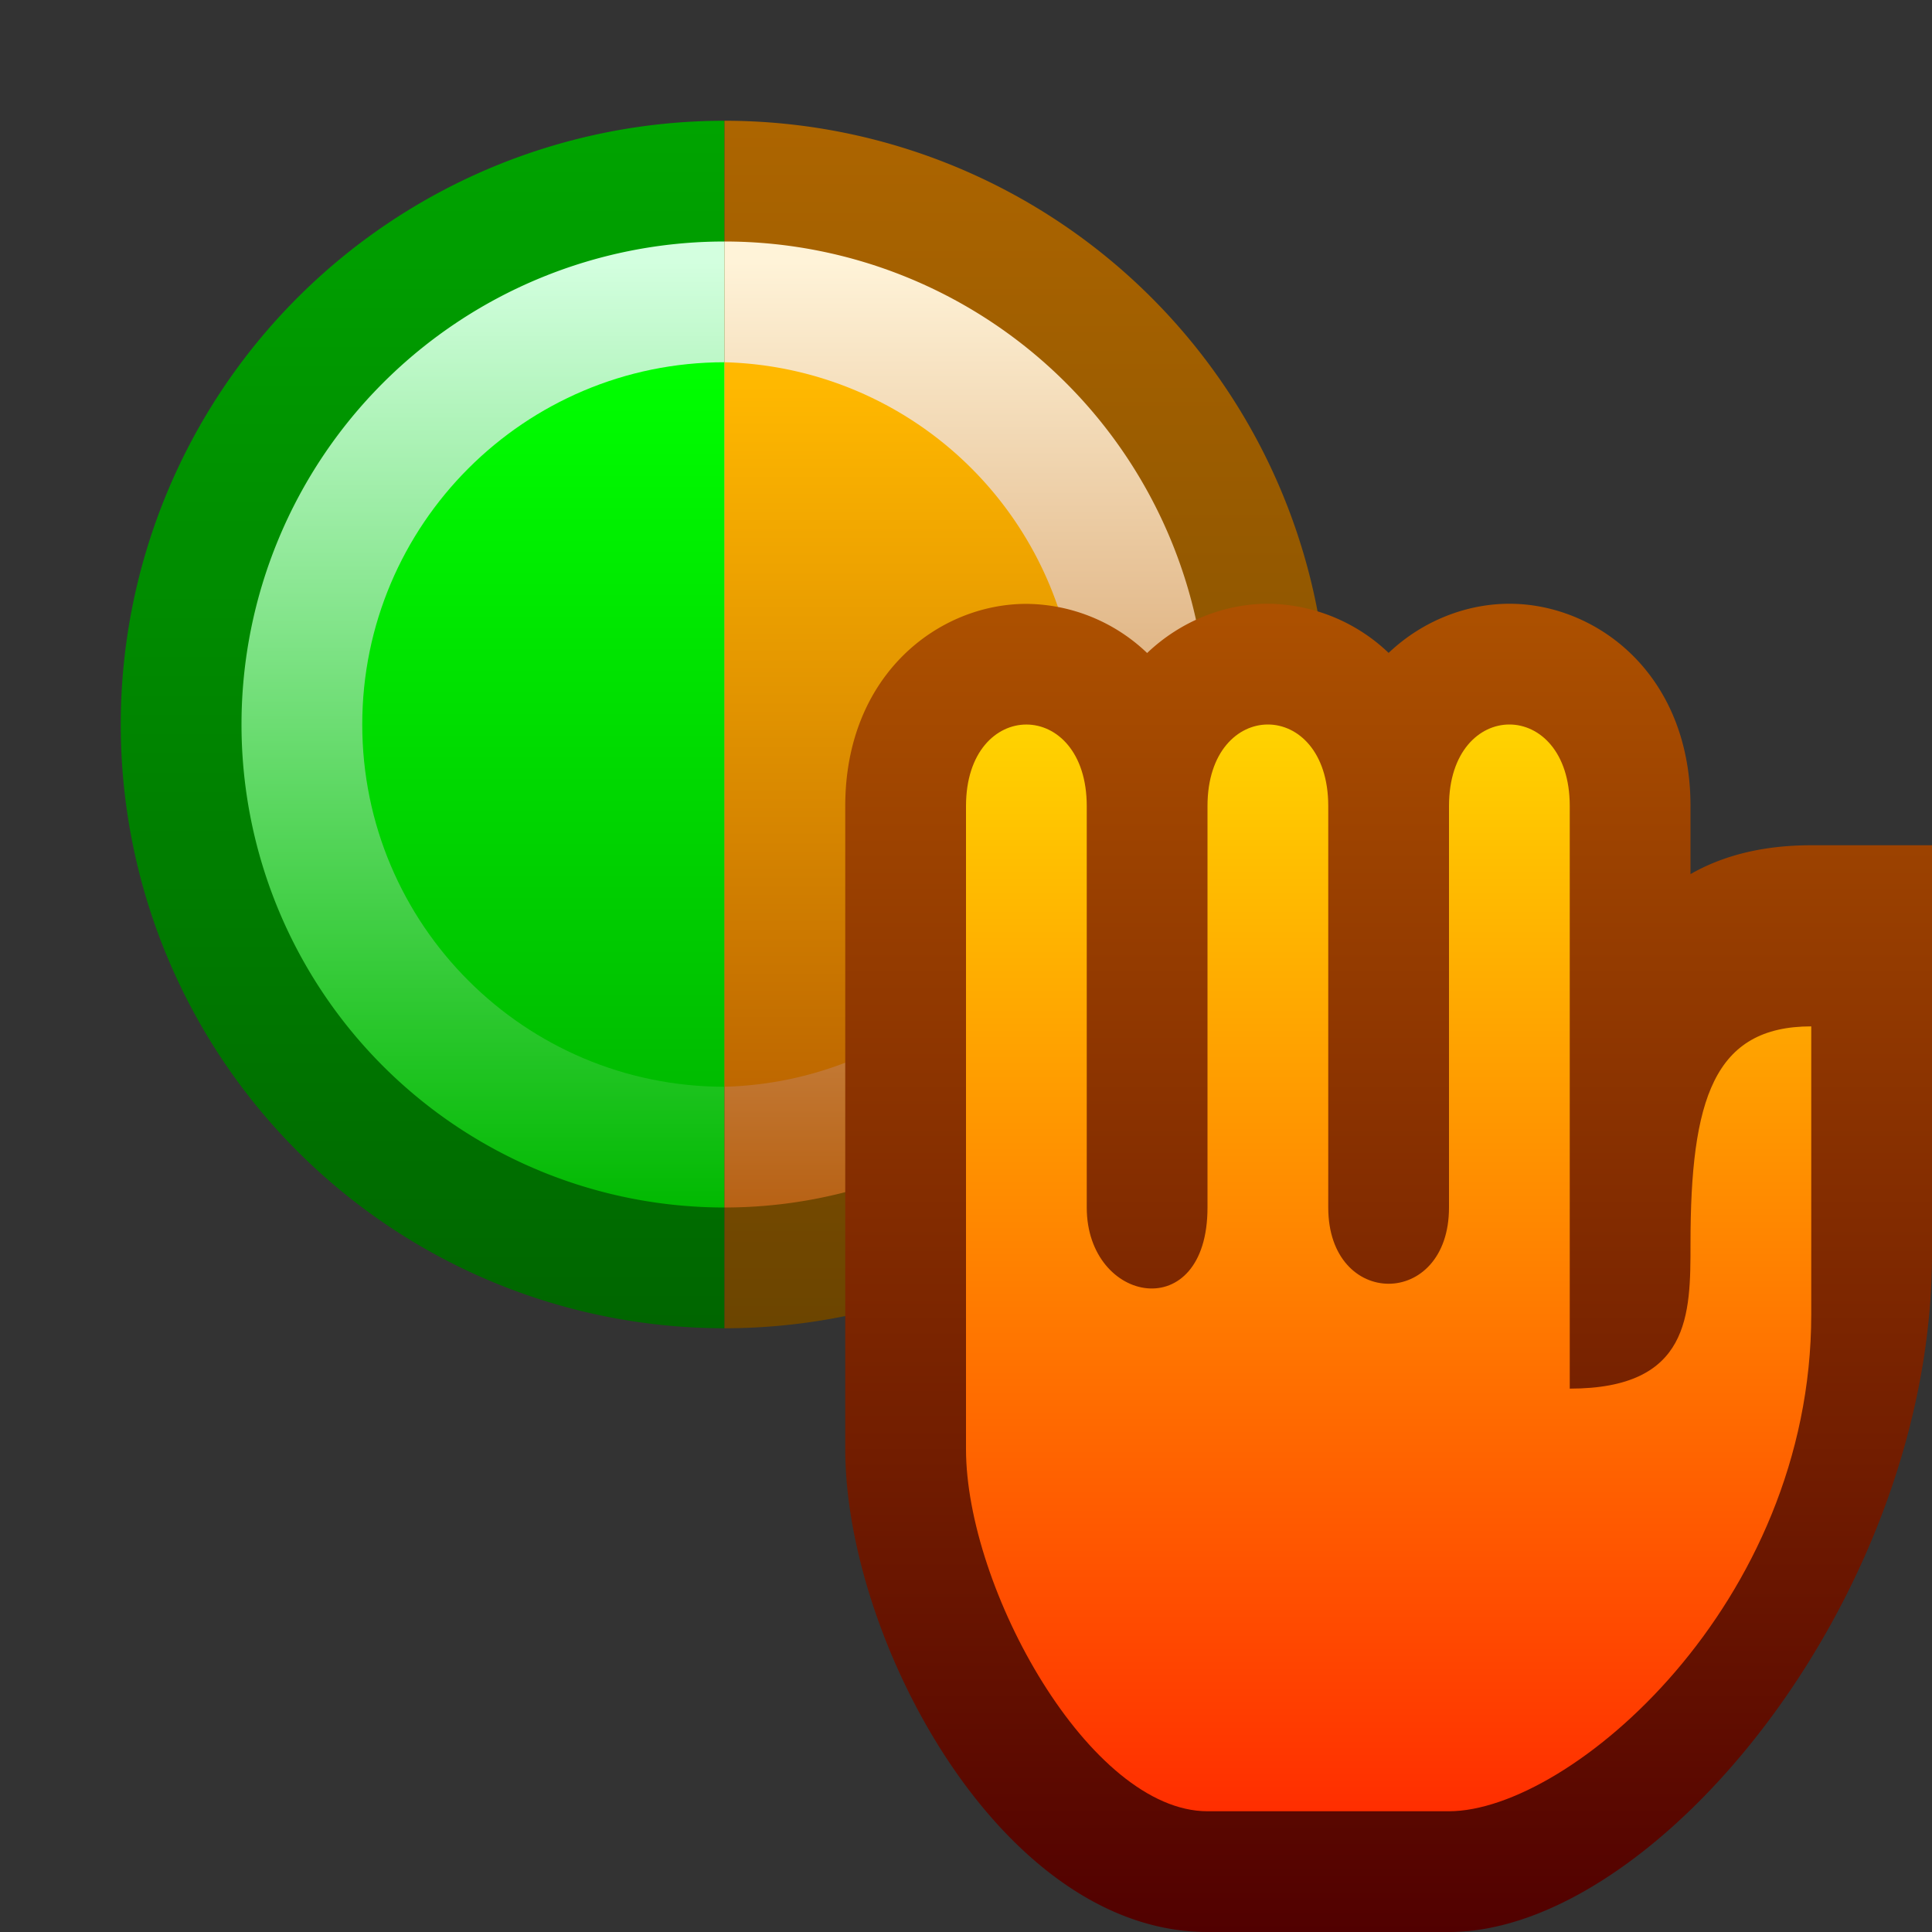 <svg ti:v="1" width="16" height="16" viewBox="0 0 16 16" xmlns="http://www.w3.org/2000/svg" xmlns:ti="urn:schemas-jetbrains-com:tisvg"><rect x="0" y="0" width="16" height="16" fill="#333333" stroke="none"/><rect id="frame" width="16" height="16" fill="none"/><linearGradient id="a" x1=".5" y1=".002" x2=".5" y2=".998"><stop offset="0" stop-color="#00A400"/><stop offset="1" stop-color="#060"/></linearGradient><path fill-rule="evenodd" d="M1 6a5 5 0 0 0 5 5V1a5 5 0 0 0-5 5z" fill="url(#a)"/><linearGradient id="b" x1=".5" y1="-.002" x2=".5" y2=".998"><stop offset="0" stop-color="#AD6500"/><stop offset="1" stop-color="#6C4500"/></linearGradient><path fill-rule="evenodd" d="M6 11A5 5 0 1 0 6 1v10z" fill="url(#b)"/><linearGradient id="c" x1=".5" y1=".025" x2=".5" y2="1"><stop offset="0" stop-color="#D3FFDF"/><stop offset="1" stop-color="#00B900"/></linearGradient><path fill-rule="evenodd" d="M2 6a4 4 0 0 0 4 4V2a4 4 0 0 0-4 4z" fill="url(#c)"/><linearGradient id="d" x1=".5" y1=".025" x2=".5" y2="1"><stop offset="0" stop-color="#FFF3D8"/><stop offset="1" stop-color="#B76114"/></linearGradient><path fill-rule="evenodd" d="M6 10a4 4 0 0 0 0-8v8z" fill="url(#d)"/><linearGradient id="e" x1=".5" y1="0" x2=".5" y2="1.016"><stop offset="0" stop-color="#0F0"/><stop offset="1" stop-color="#0B0"/></linearGradient><path fill-rule="evenodd" d="M3 6c0 1.656 1.344 3 3 3V3C4.344 3 3 4.344 3 6z" fill="url(#e)"/><linearGradient id="f" x1=".5" y1=".031" x2=".5" y2="1.031"><stop offset="0" stop-color="#FFB800"/><stop offset="1" stop-color="#BC6500"/></linearGradient><path fill-rule="evenodd" d="M6 9a3.001 3.001 0 0 0 0-6v6z" fill="url(#f)"/><linearGradient id="g" x1=".5" y1="0" x2=".5" y2="1"><stop offset="0" stop-color="#AD5100"/><stop offset="1" stop-color="#510000"/></linearGradient><path fill-rule="evenodd" d="M11.5 5.407a1.466 1.466 0 0 0-1-.407c-.354 0-.719.14-1 .408a1.462 1.462 0 0 0-1-.407c-.727 0-1.5.587-1.5 1.675V12c0 1.574 1.288 4 3 4h2c1.71 0 4-2.775 4-5.614V7h-1c-.412 0-.74.09-1 .239v-.564C14 5.587 13.227 5 12.5 5c-.354 0-.719.14-1 .407z" fill="url(#g)"/><linearGradient id="h" x1=".5" y1=".012" x2=".5" y2="1.012"><stop offset="0" stop-color="#FFD600"/><stop offset="1" stop-color="#FF2B00"/></linearGradient><path fill-rule="evenodd" d="M12 6.675V10c0 .842-1 .842-1 0V6.675c0-.9-1-.9-1 0V10c0 .984-1 .8-1 0V6.676c0-.901-1-.901-1 0V12c0 1.154 1.025 3 2 3h2c1 0 3-1.714 3-4.115V8.5c-.807 0-1 .603-1 1.802 0 .583 0 1.198-1 1.198V6.675c0-.45-.25-.675-.5-.675s-.5.225-.5.675z" fill="url(#h)"/></svg>